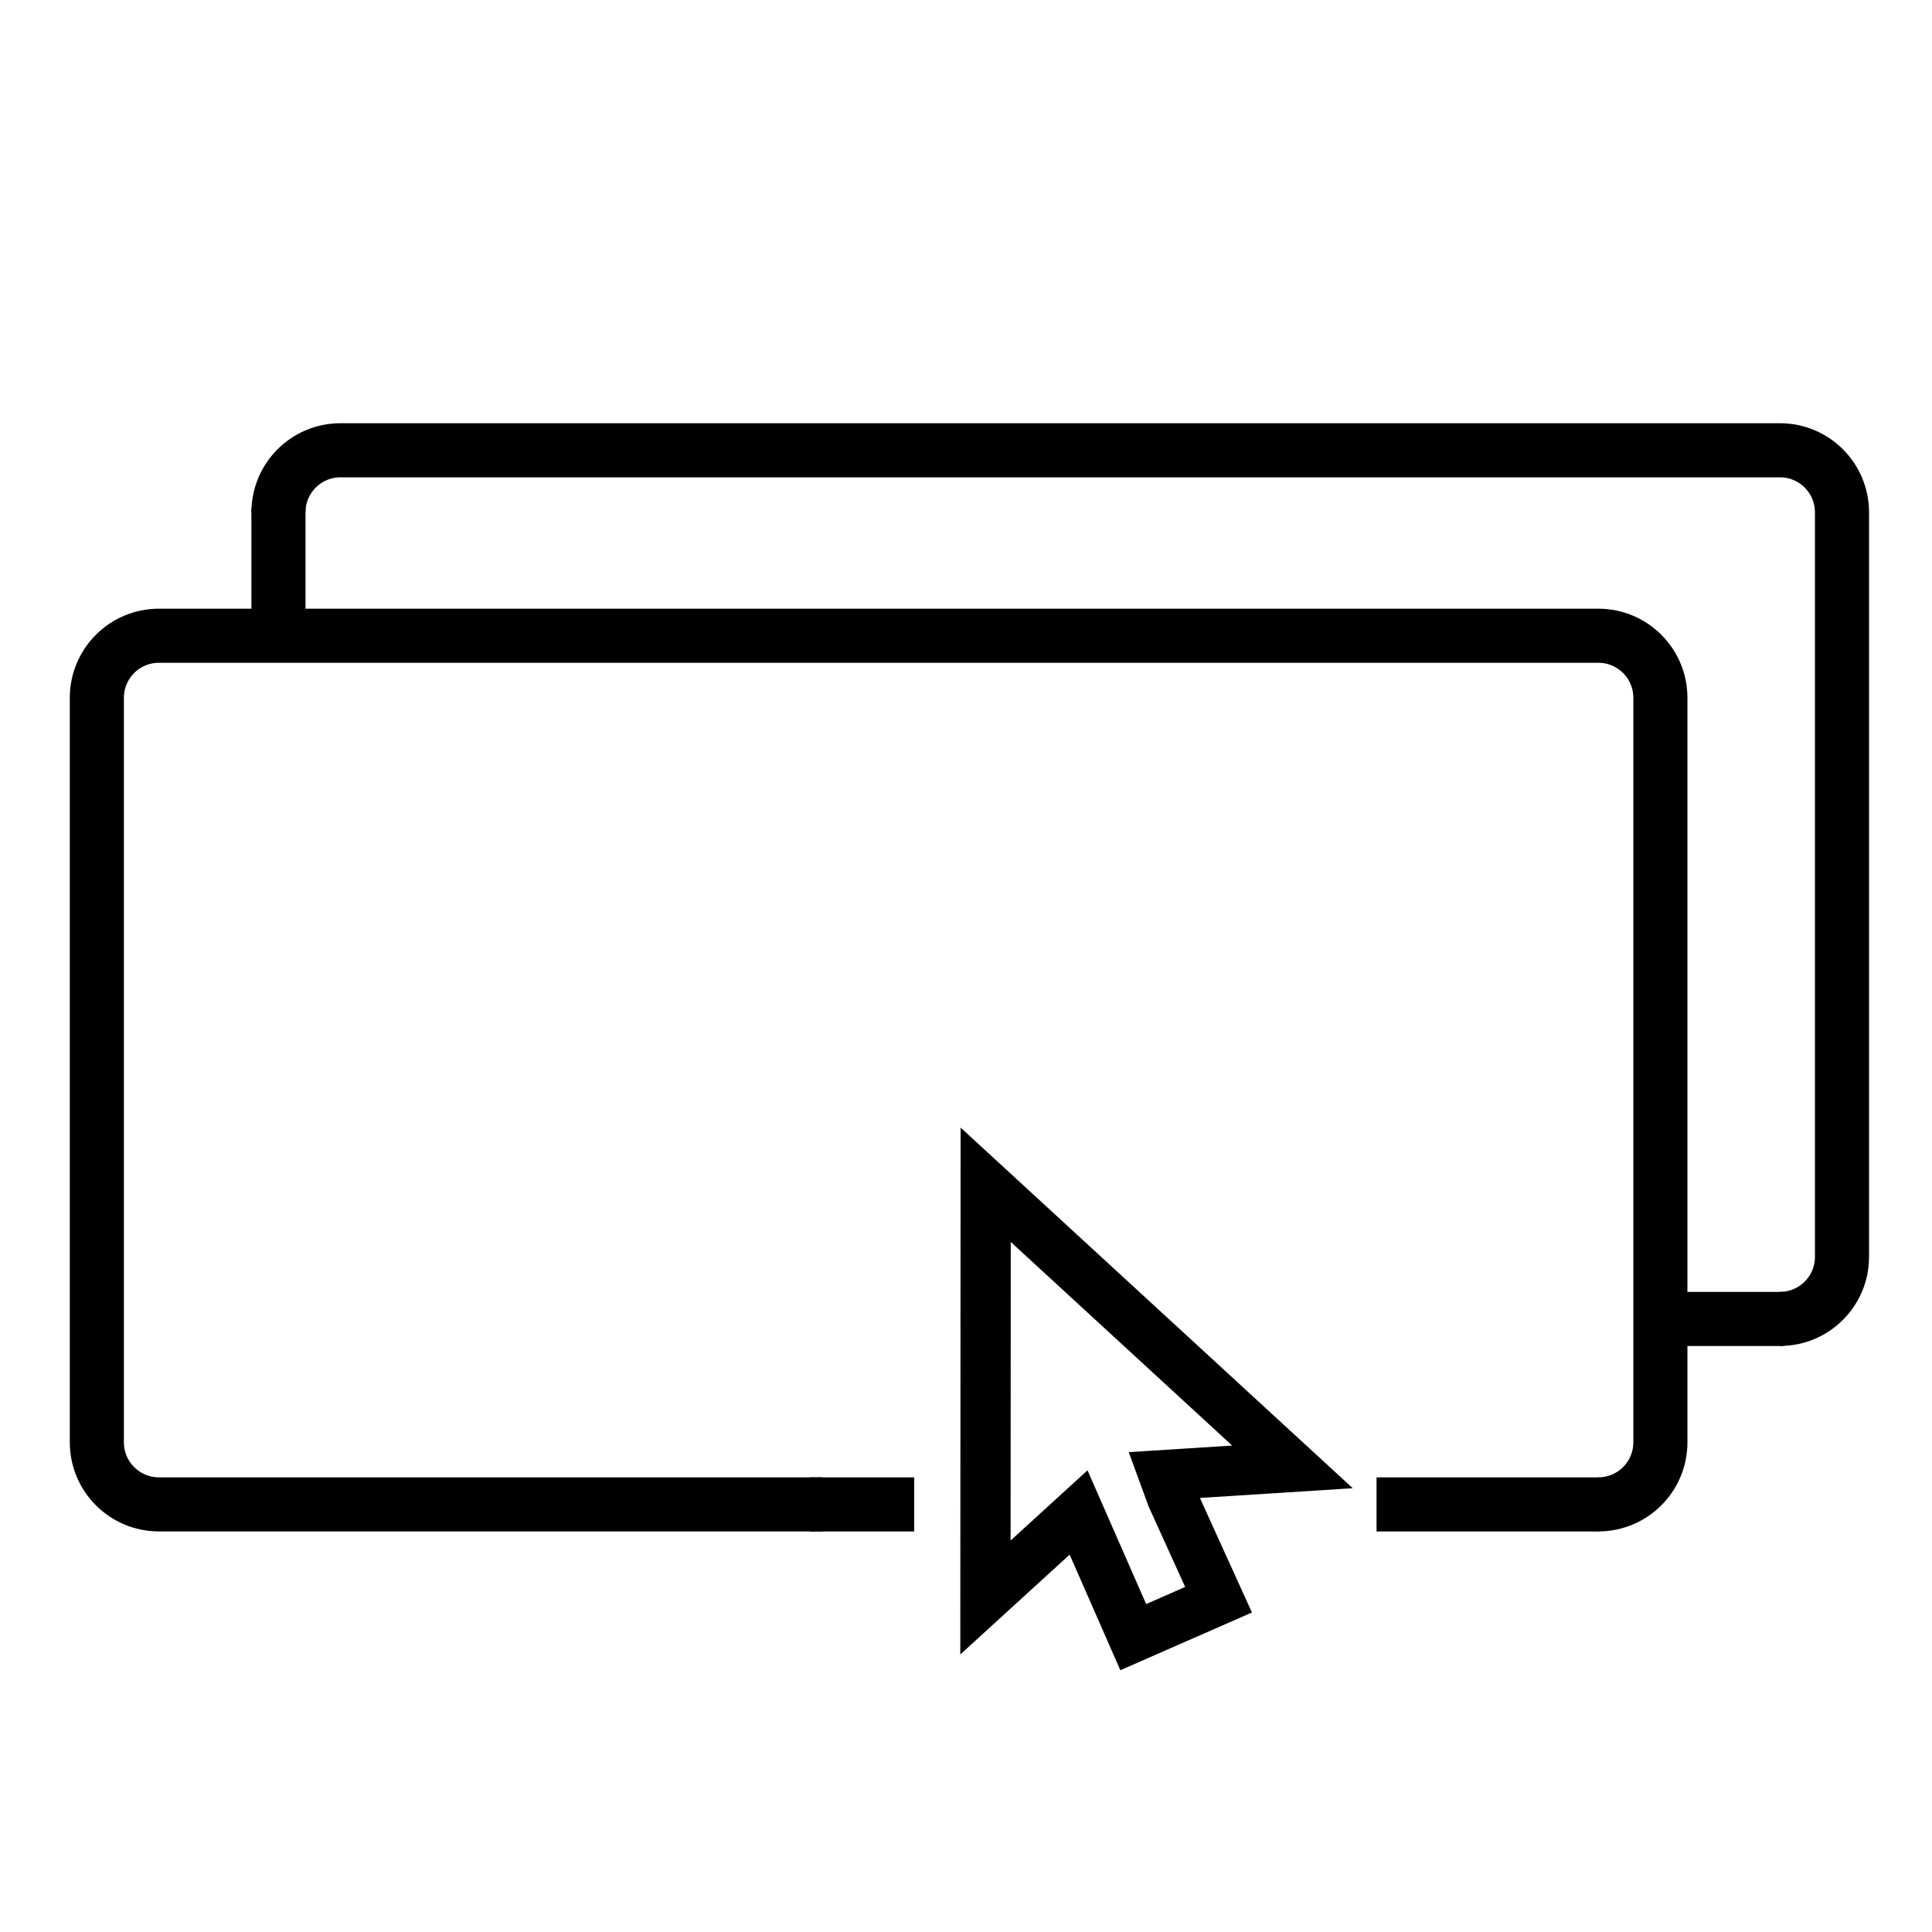 <?xml version="1.0" encoding="utf-8"?>
<!-- Generator: Adobe Illustrator 16.0.0, SVG Export Plug-In . SVG Version: 6.00 Build 0)  -->
<!DOCTYPE svg PUBLIC "-//W3C//DTD SVG 1.1//EN" "http://www.w3.org/Graphics/SVG/1.1/DTD/svg11.dtd">
<svg version="1.1" id="Layer_1" xmlns="http://www.w3.org/2000/svg" xmlns:xlink="http://www.w3.org/1999/xlink" x="0px" y="0px"
	 width="500px" height="500px" viewBox="0 0 500 500" enable-background="new 0 0 500 500" xml:space="preserve">
<path fill="none" stroke="#FF0606" stroke-width="11" stroke-miterlimit="10" d="M144.38,350.461"/>
<path fill="none" stroke="#000000" stroke-width="14" stroke-miterlimit="10" d="M72.065,132.587
	c0-8.868,7.189-16.058,16.058-16.058H460.65c8.866,0,16.056,7.189,16.056,16.058v192.688l0,0c0,8.867-7.188,16.058-16.056,16.058"/>
<path fill="none" stroke="#000000" stroke-width="14" stroke-miterlimit="10" d="M212.834,389.331H41.123
	c-8.868,0-16.058-7.188-16.058-16.058V180.587c0-8.868,7.189-16.058,16.058-16.058H413.65c8.866,0,16.056,7.189,16.056,16.058
	v192.687l0,0c0,8.867-7.188,16.058-16.056,16.058"/>
<polygon fill="none" stroke="#000000" stroke-width="13" stroke-miterlimit="10" points="255.092,306.62 255.033,413.429 
	279.133,391.43 293.284,423.688 315.361,414.006 303.311,387.481 301.213,381.746 334.49,379.63 "/>
<line fill="none" stroke="#000000" stroke-width="14" stroke-miterlimit="10" x1="72.063" y1="131.5" x2="72.063" y2="162.25"/>
<line fill="none" stroke="#000000" stroke-width="14" stroke-miterlimit="10" x1="461.5" y1="341.344" x2="433" y2="341.344"/>
<line fill="none" stroke="#000000" stroke-width="14" stroke-miterlimit="10" x1="209.656" y1="389.344" x2="236.594" y2="389.344"/>
<line fill="none" stroke="#000000" stroke-width="14" stroke-miterlimit="10" x1="356.25" y1="389.344" x2="413.928" y2="389.344"/>
</svg>
